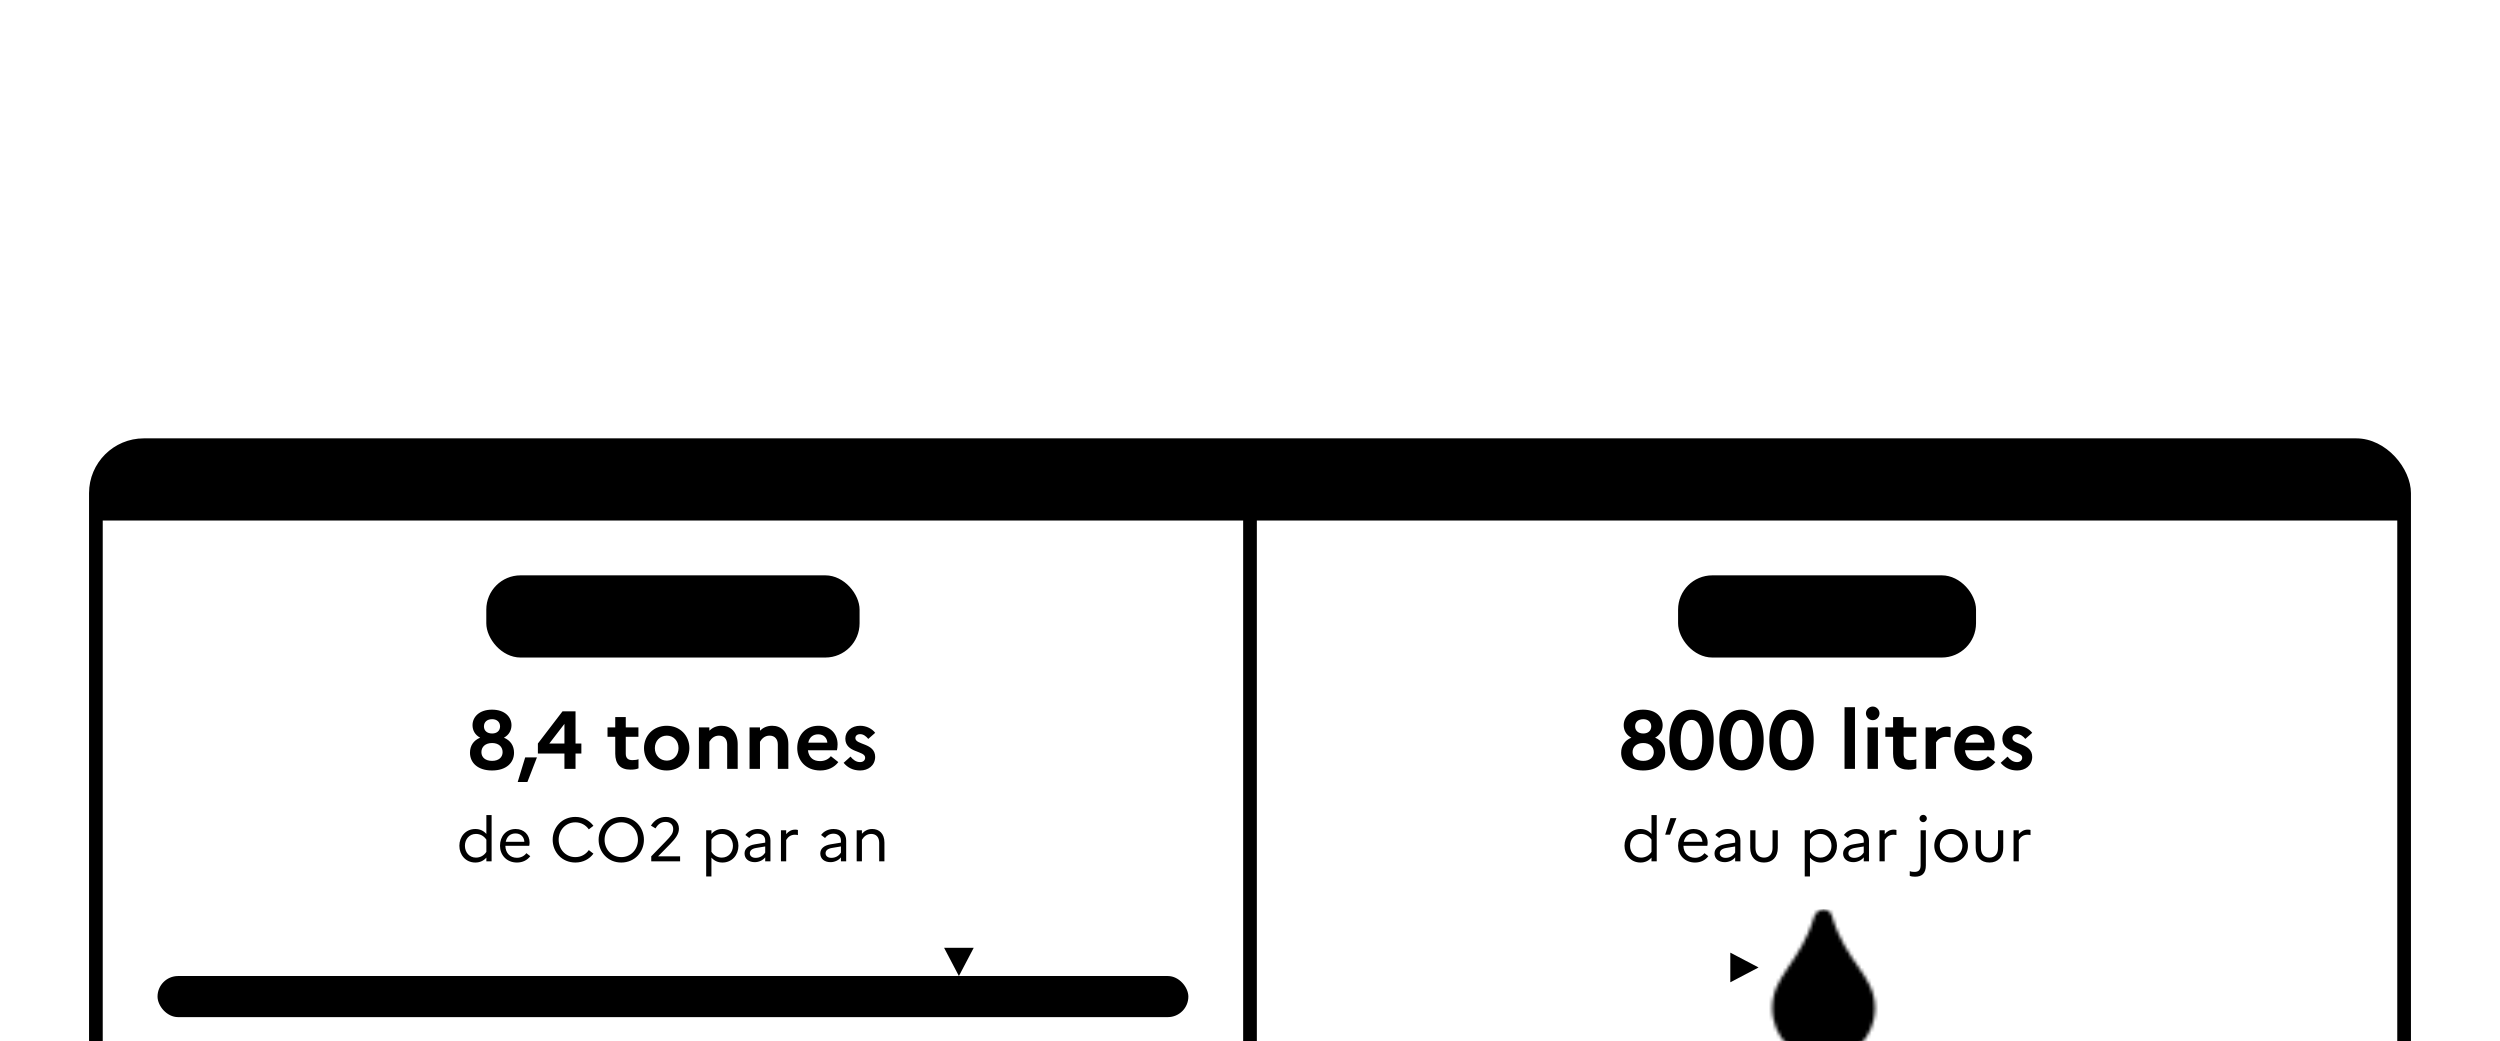 <svg width="730" height="304" viewBox="0 0 730 304" fill="none" xmlns="http://www.w3.org/2000/svg">
<g filter="url(#filter0_dddd_73_2347)">
<rect x="26" y="5" width="678" height="207" rx="16" fill="#F0F2FB" style="fill:#F0F2FB;fill:color(display-p3 0.941 0.949 0.984);fill-opacity:1;"/>
<path d="M30 29H363V196C363 202.627 357.627 208 351 208H42C35.373 208 30 202.627 30 196V29Z" fill="white" style="fill:white;fill-opacity:1;"/>
<rect x="142" y="45" width="109" height="24" rx="10" fill="#F0F2FB" style="fill:#F0F2FB;fill:color(display-p3 0.941 0.949 0.984);fill-opacity:1;"/>
<path d="M151.069 60V53H155.389V54.47H152.849V55.7H154.989V57.17H152.849V58.53H155.389V60H151.069ZM156.725 60V54.96H158.315V55.22C158.615 54.96 159.015 54.76 159.555 54.76C160.145 54.76 160.665 55 161.005 55.49C161.335 55.1 161.795 54.76 162.625 54.76C163.635 54.76 164.475 55.48 164.475 56.94V60H162.875V57.01C162.875 56.56 162.645 56.25 162.195 56.25C161.685 56.25 161.485 56.69 161.405 56.82C161.405 56.86 161.405 56.9 161.405 56.94V60H159.805V57.01C159.805 56.56 159.575 56.25 159.125 56.25C158.625 56.25 158.425 56.69 158.315 56.86V60H156.725ZM165.729 62.46V54.96H167.319V55.24C167.659 54.93 168.099 54.76 168.719 54.76C170.329 54.76 171.259 56.01 171.259 57.48C171.259 58.95 170.329 60.2 168.719 60.2C168.099 60.2 167.659 60.03 167.319 59.72V62.46H165.729ZM168.489 56.25C167.979 56.25 167.599 56.47 167.319 56.85V58.11C167.619 58.5 167.989 58.71 168.489 58.71C169.189 58.71 169.619 58.22 169.619 57.48C169.619 56.74 169.189 56.25 168.489 56.25ZM172.253 60V54.96H173.843V55.37C174.153 55.08 174.543 54.86 175.063 54.86C175.243 54.86 175.403 54.89 175.523 54.93V56.5C175.353 56.46 175.163 56.43 174.903 56.43C174.323 56.43 173.943 56.77 173.843 56.94V60H172.253ZM180.997 59.19C180.517 59.82 179.727 60.2 178.757 60.2C176.907 60.2 175.927 58.95 175.927 57.48C175.927 56.02 176.837 54.76 178.547 54.76C179.977 54.76 180.917 55.71 180.917 57.08C180.917 57.42 180.867 57.74 180.817 57.92H177.557C177.707 58.6 178.147 58.78 178.747 58.78C179.227 58.78 179.647 58.59 179.877 58.3L180.997 59.19ZM178.507 56.04C177.997 56.04 177.687 56.29 177.567 56.8H179.377C179.357 56.46 179.097 56.04 178.507 56.04ZM182.809 54.41C182.259 54.41 181.799 53.94 181.799 53.4C181.799 52.86 182.259 52.4 182.809 52.4C183.339 52.4 183.799 52.86 183.799 53.4C183.799 53.94 183.339 54.41 182.809 54.41ZM181.999 60V54.96H183.589V60H181.999ZM184.889 60V54.96H186.479V55.24C186.809 54.96 187.229 54.76 187.819 54.76C188.889 54.76 189.769 55.51 189.769 57.04V60H188.169V57.11C188.169 56.6 187.899 56.25 187.389 56.25C186.829 56.25 186.579 56.69 186.479 56.86V60H184.889ZM191.372 58.04V56.38H190.432V54.96H191.372V53.7H192.972V54.96H194.352V56.38H192.972V58.04C192.972 58.44 193.182 58.66 193.602 58.66C193.972 58.66 194.212 58.61 194.362 58.55V59.92C194.092 60.04 193.782 60.1 193.312 60.1C191.942 60.1 191.372 59.28 191.372 58.04ZM200.03 59.19C199.55 59.82 198.76 60.2 197.79 60.2C195.94 60.2 194.96 58.95 194.96 57.48C194.96 56.02 195.87 54.76 197.58 54.76C199.01 54.76 199.95 55.71 199.95 57.08C199.95 57.42 199.9 57.74 199.85 57.92H196.59C196.74 58.6 197.18 58.78 197.78 58.78C198.26 58.78 198.68 58.59 198.91 58.3L200.03 59.19ZM197.54 56.04C197.03 56.04 196.72 56.29 196.6 56.8H198.41C198.39 56.46 198.13 56.04 197.54 56.04ZM206.237 58.71C206.637 58.71 206.957 58.51 207.137 58.25L208.377 59.19C207.907 59.81 207.157 60.2 206.227 60.2C204.447 60.2 203.427 58.95 203.427 57.48C203.427 56.01 204.447 54.76 206.227 54.76C207.157 54.76 207.907 55.15 208.377 55.77L207.137 56.71C206.957 56.45 206.647 56.25 206.207 56.25C205.557 56.25 205.077 56.74 205.077 57.48C205.077 58.23 205.557 58.71 206.237 58.71ZM210.519 60.15C209.499 60.15 208.789 59.56 208.789 58.58C208.789 57.81 209.379 57.22 210.479 57.04L211.899 56.8C211.889 56.42 211.559 56.13 211.089 56.13C210.669 56.13 210.359 56.33 210.129 56.66L208.969 55.78C209.429 55.14 210.199 54.76 211.139 54.76C212.739 54.76 213.479 55.72 213.479 56.82V60H211.899V59.62C211.619 59.93 211.049 60.15 210.519 60.15ZM210.359 58.5C210.359 58.76 210.559 58.92 210.869 58.92C211.379 58.92 211.699 58.68 211.899 58.38V57.88L210.909 58.05C210.499 58.12 210.359 58.27 210.359 58.5ZM214.733 60V54.96H216.323V55.37C216.633 55.08 217.023 54.86 217.543 54.86C217.723 54.86 217.883 54.89 218.003 54.93V56.5C217.833 56.46 217.643 56.43 217.383 56.43C216.803 56.43 216.423 56.77 216.323 56.94V60H214.733ZM224.384 57.48C224.384 58.95 223.454 60.2 221.844 60.2C221.224 60.2 220.784 60.03 220.444 59.72V60H218.854V52.5H220.444V55.24C220.784 54.93 221.224 54.76 221.844 54.76C223.454 54.76 224.384 56.01 224.384 57.48ZM221.614 56.25C221.104 56.25 220.714 56.47 220.444 56.84V58.12C220.744 58.5 221.124 58.71 221.614 58.71C222.314 58.71 222.744 58.22 222.744 57.48C222.744 56.74 222.314 56.25 221.614 56.25ZM227.868 54.76C229.518 54.76 230.648 55.94 230.648 57.48C230.648 59.02 229.518 60.2 227.868 60.2C226.208 60.2 225.078 59.02 225.078 57.48C225.078 55.94 226.208 54.76 227.868 54.76ZM227.878 58.71C228.518 58.71 229.008 58.22 229.008 57.48C229.008 56.72 228.518 56.25 227.878 56.25C227.218 56.25 226.728 56.73 226.728 57.48C226.728 58.23 227.218 58.71 227.878 58.71ZM231.647 60V54.96H233.237V55.24C233.567 54.96 233.987 54.76 234.577 54.76C235.647 54.76 236.527 55.51 236.527 57.04V60H234.927V57.11C234.927 56.6 234.657 56.25 234.147 56.25C233.587 56.25 233.337 56.69 233.237 56.86V60H231.647ZM242.55 59.19C242.07 59.82 241.28 60.2 240.31 60.2C238.46 60.2 237.48 58.95 237.48 57.48C237.48 56.02 238.39 54.76 240.1 54.76C241.53 54.76 242.47 55.71 242.47 57.08C242.47 57.42 242.42 57.74 242.37 57.92H239.11C239.26 58.6 239.7 58.78 240.3 58.78C240.78 58.78 241.2 58.59 241.43 58.3L242.55 59.19ZM240.06 56.04C239.55 56.04 239.24 56.29 239.12 56.8H240.93C240.91 56.46 240.65 56.04 240.06 56.04Z" fill="#AEB7E9" style="fill:#AEB7E9;fill:color(display-p3 0.682 0.718 0.914);fill-opacity:1;"/>
<path d="M143.665 84.22C147.433 84.22 149.353 86.38 149.353 88.756C149.353 90.292 148.609 91.612 147.145 92.404C149.065 93.196 150.097 94.756 150.097 96.796C150.097 99.724 147.841 101.98 143.665 101.98C139.513 101.98 137.233 99.724 137.233 96.796C137.233 94.756 138.265 93.196 140.209 92.404C138.721 91.612 137.977 90.292 137.977 88.756C137.977 86.38 139.921 84.22 143.665 84.22ZM143.713 91.18C145.105 91.18 146.017 90.364 146.017 89.116C146.017 87.844 145.105 87.004 143.713 87.004C142.201 87.004 141.313 87.844 141.313 89.116C141.313 90.364 142.225 91.18 143.713 91.18ZM143.689 99.172C145.585 99.172 146.761 98.164 146.761 96.628C146.761 95.044 145.585 93.964 143.689 93.964C141.769 93.964 140.569 95.044 140.569 96.628C140.569 98.188 141.769 99.172 143.689 99.172ZM154.002 105.34H151.17L153.354 98.164H156.786L154.002 105.34ZM157.063 97.036V94.108L164.263 84.7H168.055V94.108H169.759V97.036H168.055V101.5H164.815V97.036H157.063ZM160.399 94.108H164.815V88.372L160.399 94.108ZM179.651 97.084V92.14H177.395V89.404H179.651V86.38H182.723V89.404H186.419V92.14H182.723V97.084C182.723 98.428 183.443 98.956 184.643 98.956C185.483 98.956 186.035 98.86 186.443 98.692V101.356C185.843 101.62 185.123 101.74 184.115 101.74C181.091 101.74 179.651 100.036 179.651 97.084ZM194.674 88.924C198.61 88.924 201.298 91.828 201.298 95.452C201.298 99.076 198.61 101.98 194.674 101.98C190.738 101.98 188.05 99.076 188.05 95.452C188.05 91.828 190.738 88.924 194.674 88.924ZM194.722 99.1C196.666 99.1 198.13 97.54 198.13 95.452C198.13 93.34 196.666 91.804 194.722 91.804C192.706 91.804 191.218 93.34 191.218 95.452C191.218 97.564 192.706 99.1 194.722 99.1ZM204.078 101.5V89.404H207.126V90.364C207.966 89.548 209.094 88.924 210.702 88.924C213.318 88.924 215.406 90.724 215.406 94.3V101.5H212.334V94.42C212.334 92.812 211.422 91.804 209.934 91.804C208.398 91.804 207.582 92.836 207.126 93.604V101.5H204.078ZM218.867 101.5V89.404H221.915V90.364C222.755 89.548 223.883 88.924 225.491 88.924C228.107 88.924 230.195 90.724 230.195 94.3V101.5H227.123V94.42C227.123 92.812 226.211 91.804 224.723 91.804C223.187 91.804 222.371 92.836 221.915 93.604V101.5H218.867ZM244.792 99.532C243.664 101.044 241.792 101.98 239.512 101.98C235.216 101.98 232.792 98.98 232.792 95.452C232.792 91.876 235.048 88.924 239.008 88.924C242.368 88.924 244.576 91.204 244.576 94.372C244.576 95.044 244.48 95.668 244.384 96.076H235.912C236.2 98.332 237.592 99.244 239.488 99.244C240.808 99.244 241.96 98.668 242.608 97.804L244.792 99.532ZM238.936 91.42C237.376 91.42 236.344 92.284 236.008 93.868H241.576C241.528 92.644 240.64 91.42 238.936 91.42ZM246.334 99.748L248.35 97.924C249.094 98.86 249.982 99.532 251.134 99.532C252.118 99.532 252.622 98.956 252.622 98.236C252.622 96.124 246.838 96.916 246.838 92.668C246.838 90.532 248.638 88.924 251.158 88.924C253.006 88.924 254.686 89.812 255.55 90.988L253.534 92.764C252.91 91.996 252.118 91.372 251.182 91.372C250.222 91.372 249.766 91.9 249.766 92.524C249.766 94.588 255.55 93.868 255.55 98.044C255.502 100.588 253.462 101.98 251.182 101.98C249.022 101.98 247.486 101.116 246.334 99.748ZM134.135 123.964C134.135 121.318 135.953 119.068 138.797 119.068C140.147 119.068 141.209 119.59 142.019 120.508V115H143.549V128.5H142.019V127.42C141.209 128.338 140.147 128.86 138.797 128.86C135.953 128.86 134.135 126.61 134.135 123.964ZM135.755 123.964C135.755 125.89 137.051 127.42 138.977 127.42C140.237 127.42 141.353 126.808 142.019 125.746V122.182C141.317 121.102 140.219 120.508 138.977 120.508C137.051 120.508 135.755 122.038 135.755 123.964ZM154.838 127.006C153.992 128.14 152.642 128.86 150.95 128.86C147.89 128.86 146 126.61 146 123.964C146 121.21 147.764 119.068 150.572 119.068C153.038 119.068 154.64 120.796 154.64 123.028C154.64 123.388 154.586 123.73 154.532 123.982H147.566C147.62 126.16 149.006 127.474 150.95 127.474C152.12 127.474 153.11 126.934 153.704 126.124L154.838 127.006ZM150.536 120.364C149.042 120.364 147.998 121.246 147.674 122.812H153.11C153.056 121.48 152.138 120.364 150.536 120.364ZM168.007 127.276C169.699 127.276 171.085 126.448 171.931 125.224L173.281 126.268C172.129 127.834 170.275 128.86 168.007 128.86C164.065 128.86 161.383 125.8 161.383 122.2C161.383 118.6 164.065 115.54 168.007 115.54C170.275 115.54 172.129 116.584 173.281 118.132L171.931 119.176C171.085 117.952 169.699 117.124 168.007 117.124C165.163 117.124 163.129 119.392 163.129 122.2C163.129 125.008 165.163 127.276 168.007 127.276ZM181.419 115.54C185.343 115.54 188.025 118.6 188.025 122.2C188.025 125.8 185.343 128.86 181.419 128.86C177.477 128.86 174.795 125.8 174.795 122.2C174.795 118.6 177.477 115.54 181.419 115.54ZM181.419 127.276C184.245 127.276 186.279 125.008 186.279 122.2C186.279 119.392 184.245 117.124 181.419 117.124C178.575 117.124 176.541 119.392 176.541 122.2C176.541 125.008 178.575 127.276 181.419 127.276ZM190.165 128.5V127.042L194.431 122.65C195.907 121.102 196.573 120.4 196.573 119.068C196.573 117.754 195.619 116.998 194.341 116.998C193.009 116.998 192.145 117.664 191.407 118.888L190.075 118.078C191.101 116.476 192.505 115.54 194.467 115.54C196.573 115.54 198.247 116.908 198.247 118.96C198.247 120.67 197.131 121.948 195.619 123.532L192.163 127.042H198.589V128.5H190.165ZM206.206 132.928V119.428H207.736V120.508C208.546 119.59 209.608 119.068 210.958 119.068C213.802 119.068 215.62 121.318 215.62 123.964C215.62 126.61 213.802 128.86 210.958 128.86C209.608 128.86 208.546 128.338 207.736 127.42V132.928H206.206ZM210.778 120.508C209.518 120.508 208.42 121.12 207.736 122.2V125.728C208.438 126.826 209.536 127.42 210.778 127.42C212.704 127.42 214.018 125.89 214.018 123.964C214.018 122.038 212.704 120.508 210.778 120.508ZM220.397 128.752C218.615 128.752 217.409 127.762 217.409 126.214C217.409 124.846 218.453 123.874 220.379 123.55L223.439 123.046V122.416C223.439 121.156 222.539 120.436 221.243 120.436C220.199 120.436 219.353 120.922 218.795 121.696L217.643 120.814C218.435 119.734 219.713 119.068 221.297 119.068C223.601 119.068 224.969 120.418 224.969 122.416V128.5H223.439V127.348C222.755 128.23 221.567 128.752 220.397 128.752ZM218.957 126.16C218.957 126.934 219.587 127.492 220.649 127.492C221.855 127.492 222.845 126.916 223.439 125.944V124.162L220.757 124.612C219.515 124.828 218.957 125.386 218.957 126.16ZM228.038 128.5V119.428H229.568V120.562C230.234 119.77 231.062 119.248 232.214 119.248C232.502 119.248 232.772 119.284 232.988 119.356V120.85C232.718 120.778 232.448 120.742 232.088 120.742C230.9 120.742 230.126 121.354 229.568 122.272V128.5H228.038ZM242.51 128.752C240.728 128.752 239.522 127.762 239.522 126.214C239.522 124.846 240.566 123.874 242.492 123.55L245.552 123.046V122.416C245.552 121.156 244.652 120.436 243.356 120.436C242.312 120.436 241.466 120.922 240.908 121.696L239.756 120.814C240.548 119.734 241.826 119.068 243.41 119.068C245.714 119.068 247.082 120.418 247.082 122.416V128.5H245.552V127.348C244.868 128.23 243.68 128.752 242.51 128.752ZM241.07 126.16C241.07 126.934 241.7 127.492 242.762 127.492C243.968 127.492 244.958 126.916 245.552 125.944V124.162L242.87 124.612C241.628 124.828 241.07 125.386 241.07 126.16ZM250.151 128.5V119.428H251.681V120.454C252.419 119.644 253.355 119.068 254.705 119.068C256.739 119.068 258.251 120.436 258.251 123.01V128.5H256.721V123.064C256.721 121.444 255.803 120.508 254.399 120.508C253.085 120.508 252.257 121.264 251.681 122.218V128.5H250.151Z" fill="#4949BA" style="fill:#4949BA;fill:color(display-p3 0.286 0.286 0.729);fill-opacity:1;"/>
<path d="M280 162L275.67 153.75L284.33 153.75L280 162Z" fill="#4949BA" style="fill:#4949BA;fill:color(display-p3 0.286 0.286 0.729);fill-opacity:1;"/>
<rect x="46" y="162" width="301" height="12" rx="6" fill="url(#paint0_linear_73_2347)" style=""/>
<path d="M367 29H700V196C700 202.627 694.627 208 688 208H379C372.373 208 367 202.627 367 196V29Z" fill="white" style="fill:white;fill-opacity:1;"/>
<rect x="490" y="45" width="87" height="24" rx="10" fill="#F0F2FB" style="fill:#F0F2FB;fill:color(display-p3 0.941 0.949 0.984);fill-opacity:1;"/>
<path d="M499.314 60V53H503.634V54.47H501.094V55.7H503.234V57.17H501.094V58.53H503.634V60H499.314ZM504.97 60V54.96H506.56V55.22C506.86 54.96 507.26 54.76 507.8 54.76C508.39 54.76 508.91 55 509.25 55.49C509.58 55.1 510.04 54.76 510.87 54.76C511.88 54.76 512.72 55.48 512.72 56.94V60H511.12V57.01C511.12 56.56 510.89 56.25 510.44 56.25C509.93 56.25 509.73 56.69 509.65 56.82C509.65 56.86 509.65 56.9 509.65 56.94V60H508.05V57.01C508.05 56.56 507.82 56.25 507.37 56.25C506.87 56.25 506.67 56.69 506.56 56.86V60H504.97ZM513.974 62.46V54.96H515.564V55.24C515.904 54.93 516.344 54.76 516.964 54.76C518.574 54.76 519.504 56.01 519.504 57.48C519.504 58.95 518.574 60.2 516.964 60.2C516.344 60.2 515.904 60.03 515.564 59.72V62.46H513.974ZM516.734 56.25C516.224 56.25 515.844 56.47 515.564 56.85V58.11C515.864 58.5 516.234 58.71 516.734 58.71C517.434 58.71 517.864 58.22 517.864 57.48C517.864 56.74 517.434 56.25 516.734 56.25ZM520.498 60V54.96H522.088V55.37C522.398 55.08 522.788 54.86 523.308 54.86C523.488 54.86 523.648 54.89 523.768 54.93V56.5C523.598 56.46 523.408 56.43 523.148 56.43C522.568 56.43 522.188 56.77 522.088 56.94V60H520.498ZM529.242 59.19C528.762 59.82 527.972 60.2 527.002 60.2C525.152 60.2 524.172 58.95 524.172 57.48C524.172 56.02 525.082 54.76 526.792 54.76C528.222 54.76 529.162 55.71 529.162 57.08C529.162 57.42 529.112 57.74 529.062 57.92H525.802C525.952 58.6 526.392 58.78 526.992 58.78C527.472 58.78 527.892 58.59 528.122 58.3L529.242 59.19ZM526.752 56.04C526.242 56.04 525.932 56.29 525.812 56.8H527.622C527.602 56.46 527.342 56.04 526.752 56.04ZM531.054 54.41C530.504 54.41 530.044 53.94 530.044 53.4C530.044 52.86 530.504 52.4 531.054 52.4C531.584 52.4 532.044 52.86 532.044 53.4C532.044 53.94 531.584 54.41 531.054 54.41ZM530.244 60V54.96H531.834V60H530.244ZM533.134 60V54.96H534.724V55.24C535.054 54.96 535.474 54.76 536.064 54.76C537.134 54.76 538.014 55.51 538.014 57.04V60H536.414V57.11C536.414 56.6 536.144 56.25 535.634 56.25C535.074 56.25 534.824 56.69 534.724 56.86V60H533.134ZM539.617 58.04V56.38H538.677V54.96H539.617V53.7H541.217V54.96H542.597V56.38H541.217V58.04C541.217 58.44 541.427 58.66 541.847 58.66C542.217 58.66 542.457 58.61 542.607 58.55V59.92C542.337 60.04 542.027 60.1 541.557 60.1C540.187 60.1 539.617 59.28 539.617 58.04ZM548.275 59.19C547.795 59.82 547.005 60.2 546.035 60.2C544.185 60.2 543.205 58.95 543.205 57.48C543.205 56.02 544.115 54.76 545.825 54.76C547.255 54.76 548.195 55.71 548.195 57.08C548.195 57.42 548.145 57.74 548.095 57.92H544.835C544.985 58.6 545.425 58.78 546.025 58.78C546.505 58.78 546.925 58.59 547.155 58.3L548.275 59.19ZM545.785 56.04C545.275 56.04 544.965 56.29 544.845 56.8H546.655C546.635 56.46 546.375 56.04 545.785 56.04ZM556.742 59.19C556.262 59.82 555.472 60.2 554.502 60.2C552.652 60.2 551.672 58.95 551.672 57.48C551.672 56.02 552.582 54.76 554.292 54.76C555.722 54.76 556.662 55.71 556.662 57.08C556.662 57.42 556.612 57.74 556.562 57.92H553.302C553.452 58.6 553.892 58.78 554.492 58.78C554.972 58.78 555.392 58.59 555.622 58.3L556.742 59.19ZM554.252 56.04C553.742 56.04 553.432 56.29 553.312 56.8H555.122C555.102 56.46 554.842 56.04 554.252 56.04ZM559.106 60.15C558.086 60.15 557.376 59.56 557.376 58.58C557.376 57.81 557.966 57.22 559.066 57.04L560.486 56.8C560.476 56.42 560.146 56.13 559.676 56.13C559.256 56.13 558.946 56.33 558.716 56.66L557.556 55.78C558.016 55.14 558.786 54.76 559.726 54.76C561.326 54.76 562.066 55.72 562.066 56.82V60H560.486V59.62C560.206 59.93 559.636 60.15 559.106 60.15ZM558.946 58.5C558.946 58.76 559.146 58.92 559.456 58.92C559.966 58.92 560.286 58.68 560.486 58.38V57.88L559.496 58.05C559.086 58.12 558.946 58.27 558.946 58.5ZM566.51 57.81V54.96H568.11V57.72C568.11 59.23 567.21 60.2 565.66 60.2C564.09 60.2 563.22 59.23 563.22 57.72V54.96H564.82V57.81C564.82 58.34 565.08 58.71 565.67 58.71C566.24 58.71 566.51 58.34 566.51 57.81Z" fill="#AEB7E9" style="fill:#AEB7E9;fill:color(display-p3 0.682 0.718 0.914);fill-opacity:1;"/>
<path d="M479.809 84.22C483.577 84.22 485.497 86.38 485.497 88.756C485.497 90.292 484.753 91.612 483.289 92.404C485.209 93.196 486.241 94.756 486.241 96.796C486.241 99.724 483.985 101.98 479.809 101.98C475.657 101.98 473.377 99.724 473.377 96.796C473.377 94.756 474.409 93.196 476.353 92.404C474.865 91.612 474.121 90.292 474.121 88.756C474.121 86.38 476.065 84.22 479.809 84.22ZM479.857 91.18C481.249 91.18 482.161 90.364 482.161 89.116C482.161 87.844 481.249 87.004 479.857 87.004C478.345 87.004 477.457 87.844 477.457 89.116C477.457 90.364 478.369 91.18 479.857 91.18ZM479.833 99.172C481.729 99.172 482.905 98.164 482.905 96.628C482.905 95.044 481.729 93.964 479.833 93.964C477.913 93.964 476.713 95.044 476.713 96.628C476.713 98.188 477.913 99.172 479.833 99.172ZM493.919 84.22C498.335 84.22 500.399 88.06 500.399 93.1C500.399 98.14 498.335 101.98 493.919 101.98C489.503 101.98 487.439 98.14 487.439 93.1C487.439 88.06 489.503 84.22 493.919 84.22ZM493.919 87.22C491.783 87.22 490.751 89.572 490.751 93.1C490.751 96.652 491.783 98.98 493.919 98.98C496.031 98.98 497.063 96.628 497.063 93.1C497.063 89.548 496.031 87.22 493.919 87.22ZM508.52 84.22C512.936 84.22 515 88.06 515 93.1C515 98.14 512.936 101.98 508.52 101.98C504.104 101.98 502.04 98.14 502.04 93.1C502.04 88.06 504.104 84.22 508.52 84.22ZM508.52 87.22C506.384 87.22 505.352 89.572 505.352 93.1C505.352 96.652 506.384 98.98 508.52 98.98C510.632 98.98 511.664 96.628 511.664 93.1C511.664 89.548 510.632 87.22 508.52 87.22ZM523.122 84.22C527.538 84.22 529.602 88.06 529.602 93.1C529.602 98.14 527.538 101.98 523.122 101.98C518.706 101.98 516.642 98.14 516.642 93.1C516.642 88.06 518.706 84.22 523.122 84.22ZM523.122 87.22C520.986 87.22 519.954 89.572 519.954 93.1C519.954 96.652 520.986 98.98 523.122 98.98C525.234 98.98 526.266 96.628 526.266 93.1C526.266 89.548 525.234 87.22 523.122 87.22ZM538.605 101.5V83.5H541.653V101.5H538.605ZM546.844 87.292C545.764 87.292 544.852 86.38 544.852 85.3C544.852 84.22 545.764 83.308 546.844 83.308C547.924 83.308 548.812 84.22 548.812 85.3C548.812 86.38 547.924 87.292 546.844 87.292ZM545.308 101.5V89.404H548.356V101.5H545.308ZM552.78 97.084V92.14H550.524V89.404H552.78V86.38H555.852V89.404H559.548V92.14H555.852V97.084C555.852 98.428 556.572 98.956 557.772 98.956C558.612 98.956 559.164 98.86 559.572 98.692V101.356C558.972 101.62 558.252 101.74 557.243 101.74C554.22 101.74 552.78 100.036 552.78 97.084ZM562.277 101.5V89.404H565.325V90.604C566.117 89.788 567.149 89.164 568.517 89.164C568.925 89.164 569.285 89.236 569.573 89.332V92.332C569.189 92.236 568.781 92.164 568.229 92.164C566.741 92.164 565.781 92.98 565.325 93.748V101.5H562.277ZM582.648 99.532C581.52 101.044 579.648 101.98 577.368 101.98C573.072 101.98 570.648 98.98 570.648 95.452C570.648 91.876 572.904 88.924 576.864 88.924C580.224 88.924 582.432 91.204 582.432 94.372C582.432 95.044 582.336 95.668 582.24 96.076H573.768C574.056 98.332 575.448 99.244 577.344 99.244C578.664 99.244 579.816 98.668 580.464 97.804L582.648 99.532ZM576.792 91.42C575.232 91.42 574.2 92.284 573.864 93.868H579.432C579.384 92.644 578.496 91.42 576.792 91.42ZM584.19 99.748L586.206 97.924C586.95 98.86 587.838 99.532 588.99 99.532C589.974 99.532 590.478 98.956 590.478 98.236C590.478 96.124 584.694 96.916 584.694 92.668C584.694 90.532 586.494 88.924 589.014 88.924C590.862 88.924 592.542 89.812 593.406 90.988L591.39 92.764C590.766 91.996 589.974 91.372 589.038 91.372C588.078 91.372 587.622 91.9 587.622 92.524C587.622 94.588 593.406 93.868 593.406 98.044C593.358 100.588 591.318 101.98 589.038 101.98C586.878 101.98 585.342 101.116 584.19 99.748ZM474.352 123.964C474.352 121.318 476.17 119.068 479.014 119.068C480.364 119.068 481.426 119.59 482.236 120.508V115H483.766V128.5H482.236V127.42C481.426 128.338 480.364 128.86 479.014 128.86C476.17 128.86 474.352 126.61 474.352 123.964ZM475.972 123.964C475.972 125.89 477.268 127.42 479.194 127.42C480.454 127.42 481.57 126.808 482.236 125.746V122.182C481.534 121.102 480.436 120.508 479.194 120.508C477.268 120.508 475.972 122.038 475.972 123.964ZM487.655 120.724H486.233L487.763 115.9H489.509L487.655 120.724ZM498.834 127.006C497.988 128.14 496.638 128.86 494.946 128.86C491.886 128.86 489.996 126.61 489.996 123.964C489.996 121.21 491.76 119.068 494.568 119.068C497.034 119.068 498.636 120.796 498.636 123.028C498.636 123.388 498.582 123.73 498.528 123.982H491.562C491.616 126.16 493.002 127.474 494.946 127.474C496.116 127.474 497.106 126.934 497.7 126.124L498.834 127.006ZM494.532 120.364C493.038 120.364 491.994 121.246 491.67 122.812H497.106C497.052 121.48 496.134 120.364 494.532 120.364ZM503.625 128.752C501.843 128.752 500.637 127.762 500.637 126.214C500.637 124.846 501.681 123.874 503.607 123.55L506.667 123.046V122.416C506.667 121.156 505.767 120.436 504.471 120.436C503.427 120.436 502.581 120.922 502.023 121.696L500.871 120.814C501.663 119.734 502.941 119.068 504.525 119.068C506.829 119.068 508.197 120.418 508.197 122.416V128.5H506.667V127.348C505.983 128.23 504.795 128.752 503.625 128.752ZM502.185 126.16C502.185 126.934 502.815 127.492 503.877 127.492C505.083 127.492 506.073 126.916 506.667 125.944V124.162L503.985 124.612C502.743 124.828 502.185 125.386 502.185 126.16ZM517.584 124.612V119.428H519.114V124.558C519.114 127.276 517.548 128.86 515.082 128.86C512.634 128.86 511.068 127.276 511.068 124.558V119.428H512.598V124.612C512.598 126.394 513.552 127.42 515.1 127.42C516.612 127.42 517.584 126.394 517.584 124.612ZM526.981 132.928V119.428H528.511V120.508C529.321 119.59 530.383 119.068 531.733 119.068C534.577 119.068 536.395 121.318 536.395 123.964C536.395 126.61 534.577 128.86 531.733 128.86C530.383 128.86 529.321 128.338 528.511 127.42V132.928H526.981ZM531.553 120.508C530.293 120.508 529.195 121.12 528.511 122.2V125.728C529.213 126.826 530.311 127.42 531.553 127.42C533.479 127.42 534.793 125.89 534.793 123.964C534.793 122.038 533.479 120.508 531.553 120.508ZM541.172 128.752C539.39 128.752 538.184 127.762 538.184 126.214C538.184 124.846 539.228 123.874 541.154 123.55L544.214 123.046V122.416C544.214 121.156 543.314 120.436 542.018 120.436C540.974 120.436 540.128 120.922 539.57 121.696L538.418 120.814C539.21 119.734 540.488 119.068 542.072 119.068C544.376 119.068 545.744 120.418 545.744 122.416V128.5H544.214V127.348C543.53 128.23 542.342 128.752 541.172 128.752ZM539.732 126.16C539.732 126.934 540.362 127.492 541.424 127.492C542.63 127.492 543.62 126.916 544.214 125.944V124.162L541.532 124.612C540.29 124.828 539.732 125.386 539.732 126.16ZM548.813 128.5V119.428H550.343V120.562C551.009 119.77 551.837 119.248 552.989 119.248C553.277 119.248 553.547 119.284 553.763 119.356V120.85C553.493 120.778 553.223 120.742 552.863 120.742C551.675 120.742 550.901 121.354 550.343 122.272V128.5H548.813ZM561.575 117.07C560.981 117.07 560.495 116.584 560.495 115.99C560.495 115.414 560.981 114.928 561.575 114.928C562.151 114.928 562.637 115.414 562.637 115.99C562.637 116.584 562.151 117.07 561.575 117.07ZM562.349 129.688C562.349 131.992 561.233 133 559.199 133C558.551 133 558.065 132.928 557.651 132.748V131.38C557.975 131.524 558.407 131.596 559.001 131.596C560.081 131.596 560.819 131.182 560.819 129.688V119.428H562.349V129.688ZM569.723 119.068C572.639 119.068 574.637 121.318 574.637 123.964C574.637 126.61 572.639 128.86 569.723 128.86C566.789 128.86 564.809 126.61 564.809 123.964C564.809 121.318 566.789 119.068 569.723 119.068ZM569.741 127.42C571.631 127.42 573.017 125.836 573.017 123.964C573.017 122.074 571.631 120.508 569.741 120.508C567.797 120.508 566.411 122.074 566.411 123.964C566.411 125.854 567.797 127.42 569.741 127.42ZM583.415 124.612V119.428H584.945V124.558C584.945 127.276 583.379 128.86 580.913 128.86C578.465 128.86 576.899 127.276 576.899 124.558V119.428H578.429V124.612C578.429 126.394 579.383 127.42 580.931 127.42C582.443 127.42 583.415 126.394 583.415 124.612ZM587.96 128.5V119.428H589.49V120.562C590.156 119.77 590.984 119.248 592.136 119.248C592.424 119.248 592.694 119.284 592.91 119.356V120.85C592.64 120.778 592.37 120.742 592.01 120.742C590.822 120.742 590.048 121.354 589.49 122.272V128.5H587.96Z" fill="#4949BA" style="fill:#4949BA;fill:color(display-p3 0.286 0.286 0.729);fill-opacity:1;"/>
<mask id="mask0_73_2347" style="mask-type:alpha" maskUnits="userSpaceOnUse" x="517" y="142" width="31" height="45">
<path d="M529.821 144.425C530.357 143.325 531.429 142.5 532.5 142.5C533.571 142.5 534.643 143.325 534.911 144.425C538.929 158.175 547.5 161.75 547.5 171.375C547.5 179.9 540.804 186.5 532.5 186.5C524.196 186.5 517.5 179.9 517.5 171.375C517.5 161.75 525.804 158.175 529.821 144.425Z" fill="#71ABE7" style="fill:#71ABE7;fill:color(display-p3 0.443 0.671 0.906);fill-opacity:1;"/>
</mask>
<g mask="url(#mask0_73_2347)">
<rect x="510.5" y="142.5" width="44" height="25" fill="#F0F2FB" style="fill:#F0F2FB;fill:color(display-p3 0.941 0.949 0.984);fill-opacity:1;"/>
<path d="M531.5 161.5C528.5 159.5 523 157.5 517 161.5C515.333 163.667 511.9 168.2 511.5 169C511 170 515 185 516 185C517 185 533 192.5 536.5 193C539.3 193.4 549.667 188.5 554.5 186L556 165.5C552.667 161.667 545.4 154.9 543 158.5C540 163 534.5 163.5 531.5 161.5Z" fill="#BFDFFE" style="fill:#BFDFFE;fill:color(display-p3 0.749 0.875 0.996);fill-opacity:1;"/>
</g>
<path d="M513.5 159.5L505.25 163.83L505.25 155.17L513.5 159.5Z" fill="#4949BA" style="fill:#4949BA;fill:color(display-p3 0.286 0.286 0.729);fill-opacity:1;"/>
<circle cx="46" cy="17" r="4" fill="#AEB7E9" style="fill:#AEB7E9;fill:color(display-p3 0.682 0.718 0.914);fill-opacity:1;"/>
<circle cx="62" cy="17" r="4" fill="#AEB7E9" style="fill:#AEB7E9;fill:color(display-p3 0.682 0.718 0.914);fill-opacity:1;"/>
<circle cx="78" cy="17" r="4" fill="#AEB7E9" style="fill:#AEB7E9;fill:color(display-p3 0.682 0.718 0.914);fill-opacity:1;"/>
</g>
<defs>
<filter id="filter0_dddd_73_2347" x="0" y="0" width="730" height="304" filterUnits="userSpaceOnUse" color-interpolation-filters="sRGB">
<feFlood flood-opacity="0" result="BackgroundImageFix"/>
<feColorMatrix in="SourceAlpha" type="matrix" values="0 0 0 0 0 0 0 0 0 0 0 0 0 0 0 0 0 0 127 0" result="hardAlpha"/>
<feOffset dy="4"/>
<feGaussianBlur stdDeviation="4.5"/>
<feColorMatrix type="matrix" values="0 0 0 0 0.298 0 0 0 0 0.247 0 0 0 0 0.204 0 0 0 0.1 0"/>
<feBlend mode="normal" in2="BackgroundImageFix" result="effect1_dropShadow_73_2347"/>
<feColorMatrix in="SourceAlpha" type="matrix" values="0 0 0 0 0 0 0 0 0 0 0 0 0 0 0 0 0 0 127 0" result="hardAlpha"/>
<feOffset dy="16"/>
<feGaussianBlur stdDeviation="8"/>
<feColorMatrix type="matrix" values="0 0 0 0 0.298 0 0 0 0 0.247 0 0 0 0 0.204 0 0 0 0.09 0"/>
<feBlend mode="normal" in2="effect1_dropShadow_73_2347" result="effect2_dropShadow_73_2347"/>
<feColorMatrix in="SourceAlpha" type="matrix" values="0 0 0 0 0 0 0 0 0 0 0 0 0 0 0 0 0 0 127 0" result="hardAlpha"/>
<feOffset dy="37"/>
<feGaussianBlur stdDeviation="11"/>
<feColorMatrix type="matrix" values="0 0 0 0 0.298 0 0 0 0 0.247 0 0 0 0 0.204 0 0 0 0.05 0"/>
<feBlend mode="normal" in2="effect2_dropShadow_73_2347" result="effect3_dropShadow_73_2347"/>
<feColorMatrix in="SourceAlpha" type="matrix" values="0 0 0 0 0 0 0 0 0 0 0 0 0 0 0 0 0 0 127 0" result="hardAlpha"/>
<feOffset dy="66"/>
<feGaussianBlur stdDeviation="13"/>
<feColorMatrix type="matrix" values="0 0 0 0 0.298 0 0 0 0 0.247 0 0 0 0 0.204 0 0 0 0.01 0"/>
<feBlend mode="normal" in2="effect3_dropShadow_73_2347" result="effect4_dropShadow_73_2347"/>
<feBlend mode="normal" in="SourceGraphic" in2="effect4_dropShadow_73_2347" result="shape"/>
</filter>
<linearGradient id="paint0_linear_73_2347" x1="46" y1="168" x2="347" y2="168" gradientUnits="userSpaceOnUse">
<stop stop-color="#CEF1D5" style="stop-color:#CEF1D5;stop-color:color(display-p3 0.808 0.945 0.835);stop-opacity:1;"/>
<stop offset="1" stop-color="#FDA354" style="stop-color:#FDA354;stop-color:color(display-p3 0.992 0.639 0.329);stop-opacity:1;"/>
</linearGradient>
</defs>
</svg>
